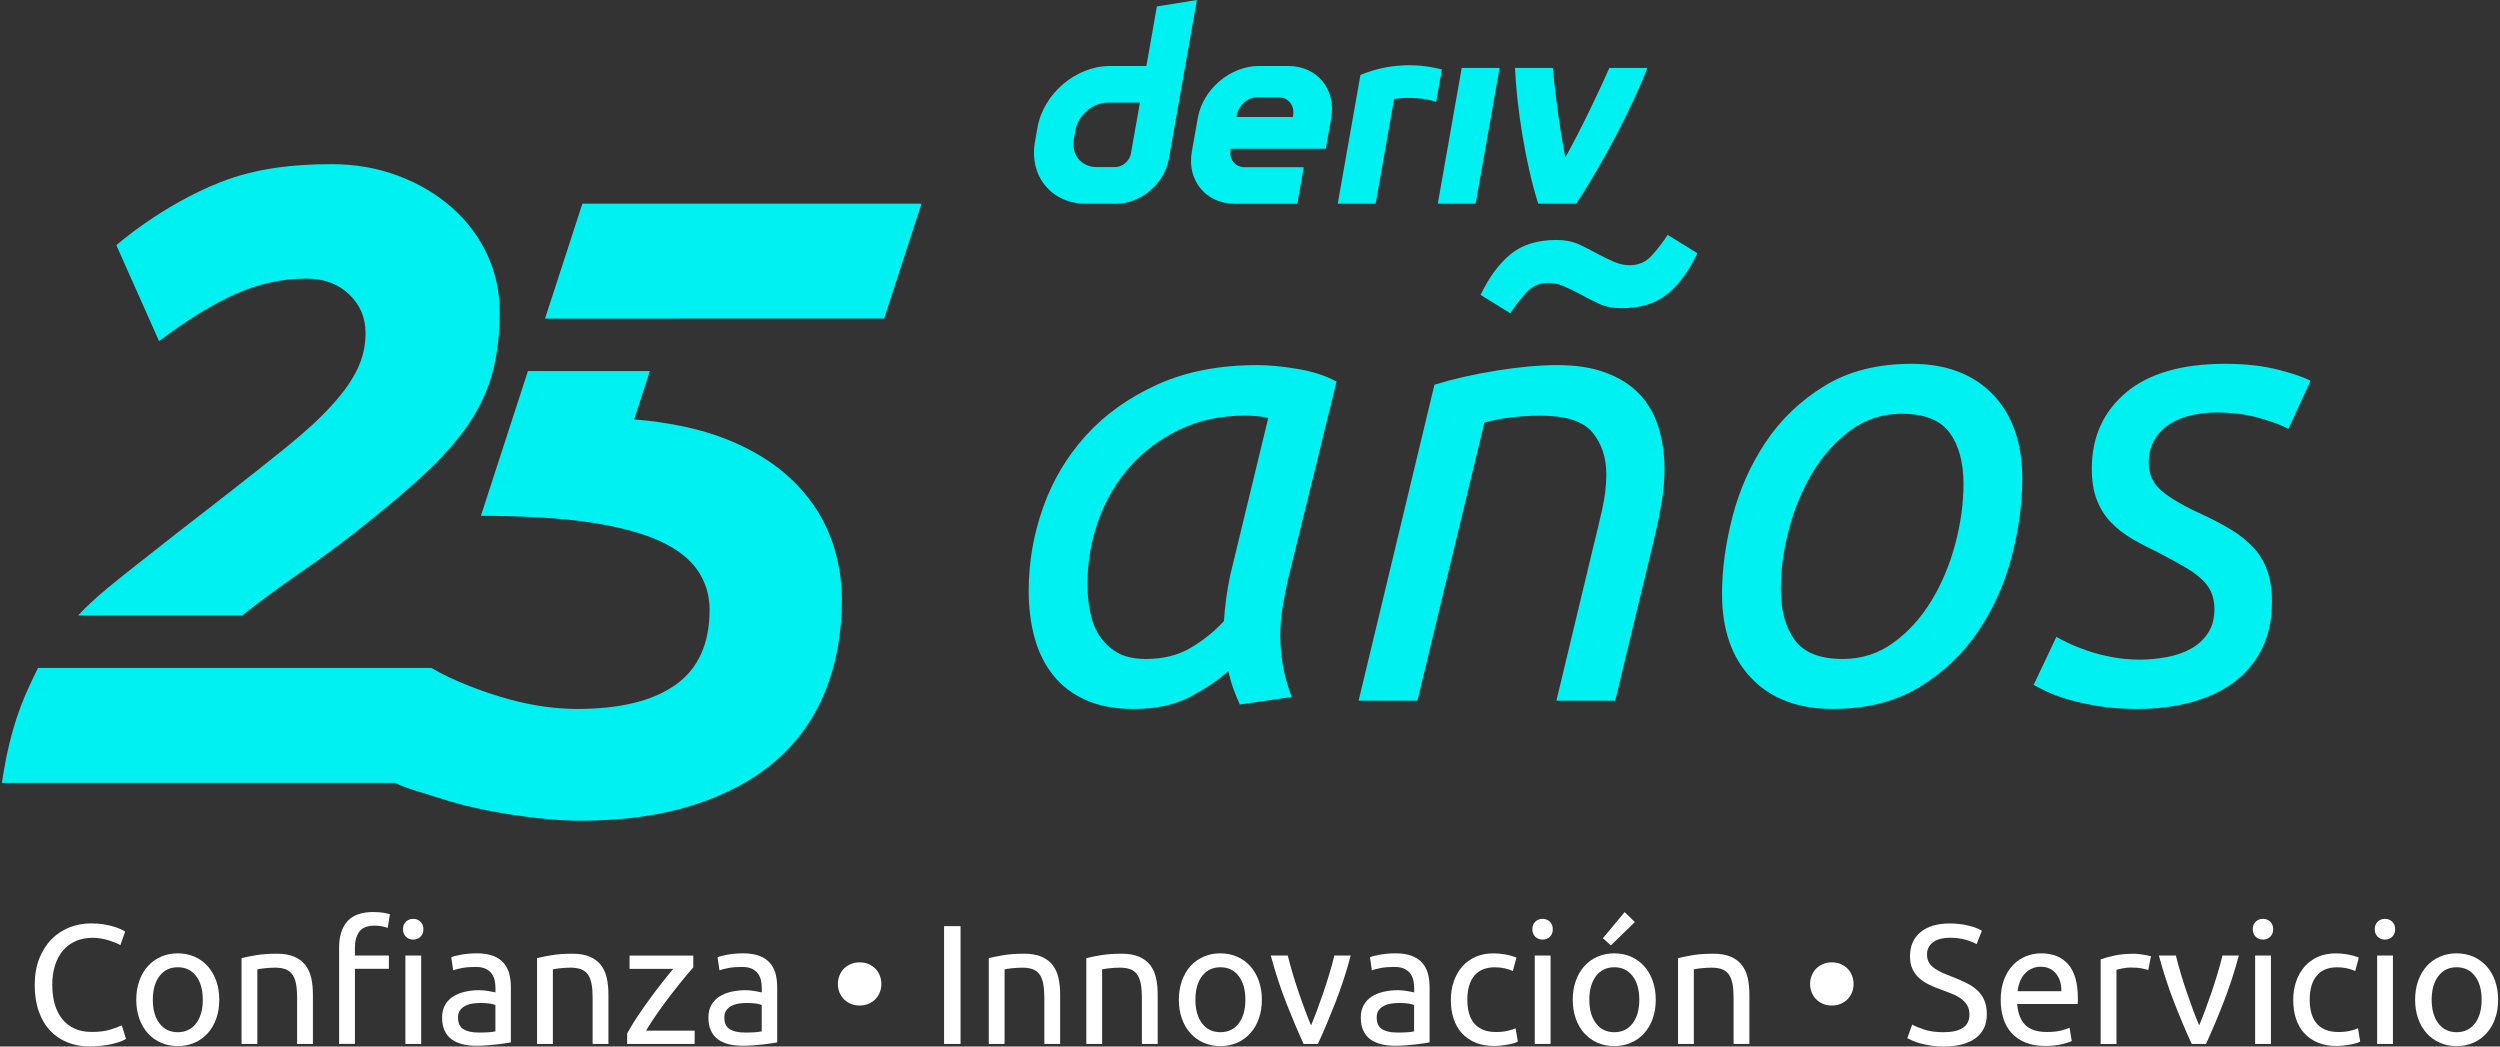 <svg width="172" height="72" viewBox="0 0 172 72" fill="none" xmlns="http://www.w3.org/2000/svg">
<rect x="0" y="0" width="172" height="72" fill="#333333" stroke="none"/>
<g id="logo / brand / teal / deriv-wordmark vertical-25 years-tagline-spanish">
<g id="logo">
<path d="M54.444 32.966C53.275 31.859 51.8 30.948 50.016 30.23C48.245 29.518 46.065 29.059 43.628 28.852L44.707 25.531H36.32L33.085 35.489C35.955 35.489 38.677 35.643 40.666 35.951C42.656 36.258 44.244 36.689 45.433 37.243C46.623 37.797 47.482 38.474 48.018 39.272C48.551 40.072 48.818 40.964 48.818 41.946C48.818 44.285 48.038 46.005 46.479 47.113C44.92 48.221 42.666 48.775 39.715 48.775C38.197 48.775 36.62 48.549 34.978 48.098C33.338 47.647 31.12 46.818 29.686 45.956H2.613C2.449 46.262 2.191 46.84 2.039 47.156C1.136 49.043 0.501 51.277 0.131 53.861H27.17C28.013 54.276 29.102 54.54 30.089 54.864C31.215 55.234 32.363 55.531 33.532 55.757C34.702 55.982 35.84 56.157 36.946 56.28C38.053 56.403 39.038 56.464 39.897 56.464C42.849 56.464 45.454 56.105 47.708 55.388C49.962 54.67 51.849 53.656 53.367 52.344C54.883 51.031 56.021 49.433 56.78 47.546C57.539 45.661 57.919 43.569 57.919 41.272C57.919 39.672 57.63 38.166 57.057 36.751C56.483 35.335 55.611 34.076 54.442 32.968L54.444 32.966Z" fill="#00F1F1"/>
<path d="M40.067 14.014L37.497 21.919L60.827 21.915L63.395 14.014H40.067Z" fill="#00F1F1"/>
<path d="M33.514 17.505C32.94 16.274 32.131 15.197 31.085 14.276C30.039 13.353 28.811 12.627 27.395 12.094C25.98 11.56 24.452 11.294 22.813 11.294C20.19 11.294 17.601 11.577 15.187 12.524C11.099 14.128 8.004 16.869 8.004 16.869L10.943 23.471C12.828 22.036 14.571 20.961 16.169 20.243C17.769 19.525 19.408 19.166 21.09 19.166C22.28 19.166 23.252 19.525 24.011 20.243C24.77 20.961 25.149 21.853 25.149 22.918C25.149 23.779 24.965 24.6 24.596 25.379C24.226 26.159 23.642 26.989 22.844 27.869C22.044 28.751 20.998 29.715 19.707 30.759C18.415 31.805 16.846 33.046 15.002 34.48C13.033 35.998 11.21 37.423 9.528 38.755C8.112 39.877 6.541 41.075 5.374 42.342H16.666C17 42.073 17.336 41.811 17.677 41.554C18.764 40.734 19.87 39.934 20.998 39.157C22.124 38.379 23.242 37.557 24.349 36.695C26.234 35.218 27.824 33.887 29.116 32.698C30.409 31.508 31.442 30.339 32.224 29.192C33.001 28.046 33.555 26.854 33.885 25.625C34.213 24.395 34.377 23.002 34.377 21.443C34.377 20.05 34.09 18.735 33.516 17.507L33.514 17.505Z" fill="#00F1F1"/>
<path d="M79.593 0.443L78.871 4.541H76.363C74.022 4.541 71.791 6.437 71.376 8.779L71.202 9.776C70.79 12.116 72.353 14.014 74.693 14.014H76.785C78.492 14.014 80.116 12.633 80.416 10.927L82.344 0L79.593 0.443ZM77.813 10.539C77.721 11.066 77.247 11.495 76.72 11.495H75.448C74.396 11.495 73.692 10.641 73.877 9.587L73.985 8.966C74.172 7.913 75.175 7.058 76.227 7.058H78.426L77.811 10.539H77.813ZM98.919 14.014L100.566 4.673H103.169L101.522 14.014H98.915H98.919ZM99.2 4.779C99.069 5.52 98.938 6.26 98.808 7.001C97.574 6.617 96.302 6.74 95.91 6.816C95.488 9.214 95.065 11.614 94.643 14.014H92.036C92.388 12.008 93.599 5.153 93.599 5.153C94.446 4.802 96.528 4.088 99.2 4.777V4.779ZM88.641 4.539H86.614C84.639 4.539 82.756 6.139 82.407 8.116L81.997 10.438C81.648 12.414 82.967 14.016 84.943 14.016H89.254L89.697 11.505H85.644C84.986 11.505 84.545 10.972 84.664 10.313L84.678 10.233H91.213L91.586 8.116C91.935 6.141 90.616 4.539 88.641 4.539ZM88.969 7.915L88.953 8.051H85.068L85.088 7.932C85.205 7.273 85.806 6.695 86.467 6.695H87.984C88.637 6.695 89.078 7.263 88.969 7.917V7.915ZM113.333 4.673C112.445 7.033 110.41 11.048 108.439 14.014H105.832C104.927 11.191 104.343 7.259 104.232 4.673H106.839C106.886 5.516 107.263 8.648 107.694 10.834C108.876 8.707 110.18 5.916 110.724 4.673H113.333Z" fill="#00F1F1"/>
<path d="M85.298 48.469C85.153 48.151 85.009 47.794 84.863 47.404C84.718 47.013 84.603 46.6 84.514 46.165C83.877 46.746 83.021 47.324 81.948 47.905C80.876 48.485 79.557 48.775 77.992 48.775C76.716 48.775 75.623 48.571 74.708 48.165C73.795 47.759 73.049 47.195 72.468 46.469C71.888 45.745 71.461 44.89 71.186 43.903C70.911 42.918 70.774 41.831 70.774 40.642C70.774 38.699 71.1 36.8 71.752 34.946C72.404 33.091 73.383 31.438 74.687 29.988C75.992 28.538 77.629 27.364 79.602 26.466C81.573 25.568 83.877 25.118 86.516 25.118C87.3 25.118 88.213 25.205 89.257 25.379C90.301 25.553 91.199 25.843 91.952 26.249L88.605 39.903C88.459 40.57 88.336 41.208 88.235 41.817C88.133 42.426 88.084 43.064 88.084 43.731C88.084 44.397 88.141 45.072 88.258 45.753C88.373 46.434 88.576 47.166 88.867 47.95L85.302 48.471L85.298 48.469ZM78.819 45.337C80.037 45.337 81.079 45.076 81.948 44.553C82.818 44.032 83.571 43.423 84.209 42.728C84.238 42.235 84.289 41.721 84.361 41.183C84.433 40.648 84.527 40.104 84.644 39.552L87.253 28.767C87.107 28.71 86.867 28.667 86.535 28.636C86.201 28.607 85.905 28.593 85.643 28.593C83.989 28.593 82.496 28.913 81.163 29.549C79.83 30.187 78.691 31.034 77.75 32.092C76.808 33.151 76.082 34.383 75.576 35.789C75.069 37.196 74.815 38.666 74.815 40.203C74.815 40.812 74.872 41.427 74.989 42.051C75.104 42.674 75.315 43.224 75.619 43.704C75.922 44.182 76.328 44.574 76.837 44.877C77.344 45.181 78.004 45.335 78.816 45.335L78.819 45.337Z" fill="#00F1F1"/>
<path d="M97.517 48.208H93.472L98.69 26.466C100.023 26.06 101.465 25.734 103.016 25.488C104.567 25.241 105.951 25.118 107.17 25.118C108.474 25.118 109.598 25.299 110.54 25.662C111.481 26.025 112.242 26.517 112.823 27.141C113.403 27.764 113.83 28.517 114.105 29.401C114.38 30.285 114.517 31.249 114.517 32.293C114.517 32.96 114.457 33.663 114.343 34.402C114.226 35.14 114.082 35.887 113.908 36.642L111.124 48.208H107.079L109.645 37.511C109.849 36.699 110.043 35.875 110.232 35.034C110.421 34.193 110.515 33.397 110.515 32.642C110.515 31.483 110.195 30.519 109.559 29.75C108.921 28.983 107.734 28.597 105.994 28.597C105.27 28.597 104.559 28.64 103.863 28.728C103.168 28.815 102.587 28.931 102.124 29.077L97.515 48.21L97.517 48.208ZM109.91 17.463C110.345 17.695 110.737 17.884 111.083 18.03C111.432 18.175 111.779 18.247 112.127 18.247C112.737 18.247 113.243 18.023 113.649 17.572C114.055 17.123 114.416 16.651 114.736 16.159L116.779 17.42C116.199 18.639 115.512 19.572 114.714 20.224C113.916 20.877 112.866 21.203 111.561 21.203C110.981 21.203 110.466 21.102 110.017 20.899C109.568 20.696 109.139 20.479 108.735 20.247C108.3 20.015 107.908 19.826 107.561 19.681C107.213 19.535 106.866 19.463 106.517 19.463C105.908 19.463 105.402 19.689 104.995 20.138C104.589 20.587 104.226 21.059 103.908 21.551L101.865 20.29C102.446 19.072 103.133 18.138 103.931 17.486C104.727 16.834 105.779 16.508 107.084 16.508C107.664 16.508 108.177 16.61 108.628 16.811C109.077 17.014 109.504 17.232 109.91 17.463Z" fill="#00F1F1"/>
<path d="M126.085 48.772C123.708 48.772 121.846 48.071 120.498 46.664C119.15 45.259 118.475 43.322 118.475 40.859C118.475 39.179 118.715 37.409 119.193 35.555C119.671 33.7 120.432 31.99 121.476 30.423C122.52 28.856 123.868 27.567 125.521 26.552C127.174 25.537 129.174 25.03 131.523 25.03C133.871 25.03 135.763 25.734 137.11 27.139C138.458 28.546 139.133 30.48 139.133 32.944C139.133 34.626 138.893 36.394 138.415 38.248C137.937 40.104 137.176 41.813 136.132 43.38C135.088 44.947 133.74 46.235 132.087 47.25C130.434 48.266 128.434 48.772 126.087 48.772H126.085ZM126.781 45.337C128.085 45.337 129.252 44.959 130.282 44.206C131.312 43.454 132.179 42.49 132.891 41.314C133.601 40.141 134.144 38.843 134.522 37.423C134.897 36.004 135.088 34.626 135.088 33.292C135.088 31.813 134.768 30.64 134.132 29.77C133.494 28.901 132.393 28.466 130.828 28.466C129.523 28.466 128.356 28.843 127.326 29.596C126.297 30.351 125.427 31.313 124.717 32.488C124.007 33.661 123.464 34.96 123.086 36.379C122.709 37.801 122.52 39.177 122.52 40.51C122.52 41.989 122.838 43.162 123.476 44.032C124.114 44.902 125.216 45.337 126.781 45.337Z" fill="#00F1F1"/>
<path d="M147.219 45.382C147.828 45.382 148.443 45.324 149.067 45.208C149.69 45.093 150.24 44.904 150.72 44.641C151.2 44.379 151.59 44.026 151.893 43.577C152.197 43.128 152.351 42.57 152.351 41.903C152.351 41.468 152.279 41.085 152.133 40.75C151.988 40.418 151.756 40.106 151.438 39.815C151.118 39.526 150.72 39.243 150.242 38.968C149.764 38.693 149.192 38.381 148.525 38.032C147.859 37.715 147.249 37.395 146.7 37.077C146.148 36.759 145.662 36.381 145.243 35.947C144.823 35.512 144.497 34.997 144.265 34.402C144.033 33.807 143.916 33.091 143.916 32.25C143.916 30.076 144.7 28.331 146.265 27.009C147.83 25.691 150.105 25.03 153.091 25.03C154.482 25.03 155.706 25.168 156.765 25.442C157.823 25.717 158.553 25.972 158.962 26.203L157.44 29.508C157.033 29.276 156.381 29.03 155.483 28.769C154.584 28.509 153.583 28.378 152.482 28.378C151.93 28.378 151.38 28.435 150.829 28.552C150.277 28.669 149.778 28.864 149.329 29.139C148.88 29.413 148.517 29.777 148.242 30.226C147.967 30.675 147.83 31.218 147.83 31.856C147.83 32.64 148.133 33.284 148.743 33.791C149.352 34.297 150.265 34.829 151.483 35.378C152.236 35.727 152.911 36.082 153.505 36.443C154.1 36.806 154.607 37.212 155.027 37.661C155.448 38.11 155.766 38.64 155.983 39.249C156.201 39.858 156.309 40.582 156.309 41.423C156.309 42.641 156.078 43.714 155.614 44.641C155.15 45.569 154.504 46.338 153.68 46.947C152.853 47.556 151.875 48.011 150.745 48.317C149.614 48.621 148.382 48.774 147.048 48.774C146.062 48.774 145.172 48.709 144.374 48.58C143.576 48.448 142.88 48.297 142.286 48.122C141.691 47.948 141.198 47.767 140.807 47.579C140.415 47.39 140.117 47.238 139.914 47.121L141.479 43.817C141.683 43.934 141.966 44.077 142.327 44.252C142.69 44.426 143.124 44.6 143.631 44.773C144.138 44.947 144.696 45.093 145.305 45.208C145.914 45.324 146.552 45.382 147.219 45.382Z" fill="#00F1F1"/>
<path d="M6.2 71.998C5.632 71.998 5.113 71.903 4.645 71.717C4.178 71.53 3.776 71.257 3.441 70.898C3.107 70.54 2.847 70.099 2.664 69.571C2.481 69.046 2.389 68.443 2.389 67.764C2.389 67.085 2.492 66.484 2.699 65.957C2.906 65.432 3.185 64.989 3.536 64.63C3.886 64.271 4.297 63.998 4.762 63.812C5.23 63.625 5.728 63.531 6.26 63.531C6.594 63.531 6.898 63.553 7.166 63.6C7.435 63.648 7.669 63.701 7.868 63.764C8.067 63.826 8.229 63.89 8.354 63.951C8.479 64.013 8.565 64.06 8.61 64.091L8.282 65.026C8.212 64.979 8.11 64.93 7.979 64.874C7.845 64.819 7.696 64.766 7.529 64.71C7.361 64.655 7.179 64.612 6.98 64.575C6.781 64.54 6.58 64.521 6.377 64.521C5.948 64.521 5.562 64.595 5.22 64.743C4.877 64.891 4.584 65.106 4.344 65.385C4.102 65.666 3.917 66.006 3.788 66.408C3.659 66.811 3.595 67.26 3.595 67.758C3.595 68.257 3.653 68.681 3.765 69.079C3.878 69.477 4.049 69.817 4.274 70.103C4.5 70.388 4.783 70.607 5.121 70.763C5.46 70.919 5.856 70.997 6.309 70.997C6.832 70.997 7.263 70.942 7.607 70.833C7.95 70.724 8.208 70.626 8.379 70.541L8.67 71.477C8.614 71.516 8.518 71.565 8.379 71.623C8.239 71.682 8.063 71.737 7.851 71.793C7.64 71.848 7.396 71.893 7.115 71.932C6.834 71.971 6.53 71.992 6.202 71.992L6.2 71.998Z" fill="white"/>
<path d="M15.086 68.782C15.086 69.266 15.016 69.701 14.875 70.09C14.735 70.48 14.538 70.814 14.284 71.095C14.03 71.376 13.728 71.592 13.377 71.743C13.027 71.895 12.645 71.971 12.231 71.971C11.816 71.971 11.435 71.895 11.084 71.743C10.733 71.592 10.432 71.374 10.178 71.095C9.923 70.814 9.728 70.48 9.587 70.09C9.447 69.701 9.375 69.264 9.375 68.782C9.375 68.3 9.445 67.871 9.587 67.477C9.726 67.083 9.923 66.747 10.178 66.466C10.43 66.185 10.733 65.969 11.084 65.818C11.435 65.666 11.816 65.59 12.231 65.59C12.645 65.59 13.027 65.666 13.377 65.818C13.728 65.969 14.03 66.187 14.284 66.466C14.536 66.747 14.733 67.083 14.875 67.477C15.014 67.871 15.086 68.306 15.086 68.782ZM13.952 68.782C13.952 68.097 13.798 67.553 13.49 67.151C13.182 66.749 12.764 66.548 12.233 66.548C11.701 66.548 11.283 66.749 10.975 67.151C10.668 67.553 10.514 68.097 10.514 68.782C10.514 69.467 10.668 70.01 10.975 70.412C11.283 70.814 11.701 71.015 12.233 71.015C12.764 71.015 13.182 70.814 13.49 70.412C13.798 70.01 13.952 69.467 13.952 68.782Z" fill="white"/>
<path d="M16.62 65.918C16.87 65.857 17.2 65.789 17.613 65.719C18.025 65.65 18.501 65.615 19.038 65.615C19.522 65.615 19.922 65.682 20.242 65.82C20.562 65.957 20.816 66.148 21.007 66.392C21.198 66.638 21.333 66.931 21.411 67.274C21.489 67.617 21.528 67.996 21.528 68.408V71.821H20.441V68.642C20.441 68.269 20.416 67.949 20.365 67.684C20.314 67.42 20.23 67.204 20.113 67.042C19.996 66.88 19.84 66.759 19.645 66.685C19.45 66.612 19.208 66.575 18.921 66.575C18.804 66.575 18.683 66.579 18.558 66.587C18.433 66.595 18.314 66.605 18.201 66.616C18.088 66.628 17.986 66.64 17.898 66.657C17.807 66.673 17.744 66.683 17.705 66.692V71.823H16.618V65.918H16.62Z" fill="white"/>
<path d="M25.704 62.749C25.977 62.749 26.21 62.768 26.405 62.802C26.6 62.837 26.74 62.87 26.826 62.901L26.674 63.836C26.588 63.806 26.471 63.773 26.323 63.738C26.175 63.703 25.995 63.684 25.786 63.684C25.279 63.684 24.924 63.822 24.721 64.099C24.518 64.376 24.418 64.747 24.418 65.215V65.74H26.756V66.653H24.418V71.819H23.331V65.19C23.331 64.411 23.521 63.81 23.903 63.383C24.284 62.958 24.885 62.745 25.704 62.745V62.749ZM28.428 64.644C28.233 64.644 28.067 64.581 27.931 64.452C27.796 64.322 27.726 64.15 27.726 63.931C27.726 63.711 27.794 63.539 27.931 63.41C28.069 63.28 28.233 63.217 28.428 63.217C28.622 63.217 28.789 63.28 28.924 63.41C29.059 63.539 29.129 63.711 29.129 63.931C29.129 64.15 29.061 64.322 28.924 64.452C28.787 64.581 28.622 64.644 28.428 64.644ZM28.977 71.821H27.89V65.742H28.977V71.821Z" fill="white"/>
<path d="M32.81 65.59C33.247 65.59 33.614 65.647 33.916 65.76C34.215 65.873 34.457 66.033 34.64 66.24C34.822 66.447 34.954 66.692 35.032 66.977C35.109 67.262 35.148 67.576 35.148 67.918V71.717C35.054 71.733 34.925 71.754 34.757 71.78C34.589 71.807 34.4 71.834 34.191 71.856C33.979 71.879 33.752 71.901 33.508 71.92C33.261 71.938 33.019 71.949 32.777 71.949C32.435 71.949 32.119 71.914 31.83 71.844C31.541 71.774 31.292 71.663 31.081 71.512C30.87 71.36 30.708 71.159 30.591 70.909C30.474 70.658 30.416 70.359 30.416 70.008C30.416 69.657 30.484 69.385 30.622 69.143C30.759 68.901 30.944 68.706 31.177 68.558C31.411 68.41 31.684 68.302 31.996 68.23C32.308 68.16 32.636 68.125 32.978 68.125C33.087 68.125 33.2 68.131 33.317 68.144C33.434 68.156 33.544 68.17 33.649 68.191C33.754 68.211 33.846 68.228 33.924 68.244C34.002 68.261 34.057 68.271 34.088 68.279V67.975C34.088 67.797 34.07 67.619 34.031 67.444C33.992 67.27 33.922 67.114 33.819 66.977C33.719 66.841 33.579 66.73 33.405 66.648C33.229 66.566 33.001 66.525 32.722 66.525C32.363 66.525 32.049 66.55 31.78 66.601C31.512 66.653 31.311 66.704 31.177 66.759L31.048 65.859C31.188 65.797 31.422 65.736 31.75 65.678C32.078 65.621 32.431 65.59 32.814 65.59H32.81ZM32.904 71.04C33.161 71.04 33.391 71.034 33.588 71.022C33.786 71.009 33.953 70.989 34.084 70.958V69.145C34.006 69.106 33.879 69.073 33.705 69.046C33.53 69.019 33.317 69.005 33.067 69.005C32.903 69.005 32.73 69.017 32.546 69.04C32.363 69.063 32.195 69.112 32.043 69.186C31.891 69.26 31.764 69.36 31.664 69.489C31.563 69.618 31.512 69.787 31.512 69.998C31.512 70.388 31.637 70.658 31.885 70.81C32.135 70.962 32.474 71.038 32.903 71.038L32.904 71.04Z" fill="white"/>
<path d="M36.95 65.918C37.2 65.857 37.53 65.789 37.944 65.719C38.357 65.65 38.833 65.615 39.37 65.615C39.854 65.615 40.254 65.682 40.574 65.82C40.894 65.957 41.148 66.148 41.339 66.392C41.53 66.638 41.665 66.931 41.743 67.274C41.821 67.617 41.86 67.996 41.86 68.408V71.821H40.773V68.642C40.773 68.269 40.748 67.949 40.697 67.684C40.646 67.42 40.562 67.204 40.445 67.042C40.328 66.878 40.172 66.759 39.977 66.685C39.782 66.612 39.54 66.575 39.253 66.575C39.136 66.575 39.015 66.579 38.89 66.587C38.765 66.595 38.646 66.605 38.533 66.616C38.42 66.626 38.32 66.64 38.23 66.657C38.139 66.673 38.076 66.683 38.037 66.692V71.823H36.95V65.918Z" fill="white"/>
<path d="M47.696 66.56C47.532 66.739 47.317 66.993 47.048 67.321C46.779 67.65 46.49 68.01 46.182 68.408C45.875 68.806 45.567 69.223 45.26 69.66C44.952 70.097 44.681 70.513 44.447 70.911H47.791V71.824H43.149V71.1C43.336 70.757 43.565 70.38 43.838 69.965C44.111 69.553 44.398 69.141 44.697 68.733C44.997 68.324 45.29 67.937 45.575 67.576C45.861 67.213 46.107 66.907 46.318 66.659H43.313V65.746H47.698V66.564L47.696 66.56Z" fill="white"/>
<path d="M51.132 65.59C51.569 65.59 51.936 65.647 52.238 65.76C52.537 65.873 52.779 66.033 52.962 66.24C53.145 66.447 53.276 66.692 53.354 66.977C53.432 67.262 53.471 67.576 53.471 67.918V71.717C53.376 71.733 53.247 71.754 53.079 71.78C52.911 71.807 52.722 71.834 52.513 71.856C52.302 71.879 52.074 71.901 51.83 71.92C51.584 71.938 51.342 71.949 51.1 71.949C50.757 71.949 50.441 71.914 50.152 71.844C49.863 71.774 49.614 71.663 49.403 71.512C49.192 71.36 49.03 71.159 48.913 70.909C48.796 70.658 48.739 70.359 48.739 70.008C48.739 69.657 48.806 69.385 48.944 69.143C49.081 68.901 49.266 68.706 49.5 68.558C49.733 68.41 50.006 68.302 50.318 68.23C50.63 68.16 50.958 68.125 51.301 68.125C51.409 68.125 51.522 68.131 51.639 68.144C51.756 68.156 51.867 68.17 51.971 68.191C52.076 68.211 52.168 68.228 52.246 68.244C52.324 68.261 52.38 68.271 52.41 68.279V67.975C52.41 67.797 52.392 67.619 52.353 67.444C52.314 67.27 52.244 67.114 52.142 66.977C52.041 66.841 51.902 66.73 51.727 66.648C51.551 66.566 51.323 66.525 51.044 66.525C50.685 66.525 50.371 66.55 50.103 66.601C49.834 66.653 49.633 66.704 49.5 66.759L49.37 65.859C49.51 65.797 49.744 65.736 50.072 65.678C50.4 65.621 50.753 65.59 51.136 65.59H51.132ZM51.227 71.04C51.483 71.04 51.713 71.034 51.91 71.022C52.109 71.009 52.275 70.989 52.406 70.958V69.145C52.328 69.106 52.201 69.073 52.027 69.046C51.852 69.019 51.639 69.005 51.389 69.005C51.225 69.005 51.052 69.017 50.868 69.04C50.685 69.063 50.517 69.112 50.365 69.186C50.214 69.26 50.086 69.36 49.986 69.489C49.885 69.618 49.834 69.787 49.834 69.998C49.834 70.388 49.959 70.658 50.207 70.81C50.458 70.962 50.796 71.038 51.225 71.038L51.227 71.04Z" fill="white"/>
<path d="M60.638 67.695C60.638 67.898 60.603 68.088 60.533 68.267C60.463 68.445 60.363 68.601 60.235 68.735C60.106 68.868 59.95 68.975 59.768 69.057C59.585 69.139 59.376 69.18 59.142 69.18C58.908 69.18 58.699 69.139 58.517 69.057C58.334 68.975 58.178 68.868 58.049 68.735C57.92 68.601 57.821 68.445 57.752 68.267C57.682 68.088 57.647 67.898 57.647 67.695C57.647 67.492 57.682 67.311 57.752 67.129C57.821 66.946 57.922 66.788 58.049 66.655C58.178 66.521 58.334 66.415 58.517 66.333C58.699 66.251 58.908 66.21 59.142 66.21C59.376 66.21 59.585 66.251 59.768 66.333C59.95 66.415 60.106 66.521 60.235 66.655C60.365 66.788 60.463 66.946 60.533 67.129C60.603 67.311 60.638 67.502 60.638 67.695Z" fill="white"/>
<path d="M64.952 63.719H66.086V71.822H64.952V63.719Z" fill="white"/>
<path d="M68.028 65.918C68.278 65.857 68.608 65.789 69.022 65.719C69.435 65.65 69.911 65.615 70.448 65.615C70.932 65.615 71.332 65.682 71.652 65.82C71.972 65.957 72.226 66.148 72.417 66.392C72.608 66.638 72.743 66.931 72.821 67.274C72.899 67.617 72.938 67.996 72.938 68.408V71.821H71.851V68.642C71.851 68.269 71.826 67.949 71.775 67.684C71.724 67.42 71.64 67.204 71.523 67.042C71.406 66.878 71.25 66.759 71.055 66.685C70.86 66.612 70.618 66.575 70.331 66.575C70.214 66.575 70.093 66.579 69.968 66.587C69.843 66.595 69.724 66.605 69.611 66.616C69.498 66.626 69.398 66.64 69.308 66.657C69.217 66.673 69.154 66.683 69.115 66.692V71.823H68.028V65.918Z" fill="white"/>
<path d="M74.739 65.918C74.989 65.857 75.319 65.789 75.734 65.719C76.146 65.65 76.622 65.615 77.159 65.615C77.643 65.615 78.043 65.682 78.363 65.82C78.683 65.957 78.937 66.148 79.128 66.392C79.319 66.638 79.454 66.931 79.532 67.274C79.61 67.617 79.649 67.996 79.649 68.408V71.821H78.562V68.642C78.562 68.269 78.537 67.949 78.486 67.684C78.435 67.42 78.351 67.204 78.234 67.042C78.117 66.878 77.961 66.759 77.766 66.685C77.571 66.612 77.329 66.575 77.042 66.575C76.925 66.575 76.804 66.579 76.679 66.587C76.554 66.595 76.435 66.605 76.322 66.616C76.209 66.626 76.109 66.64 76.019 66.657C75.928 66.673 75.865 66.683 75.826 66.692V71.823H74.739V65.918Z" fill="white"/>
<path d="M86.816 68.782C86.816 69.266 86.746 69.701 86.605 70.09C86.466 70.48 86.269 70.814 86.014 71.095C85.76 71.376 85.458 71.592 85.108 71.743C84.757 71.895 84.375 71.971 83.961 71.971C83.547 71.971 83.165 71.895 82.814 71.743C82.464 71.592 82.162 71.374 81.908 71.095C81.653 70.814 81.459 70.48 81.317 70.09C81.178 69.701 81.106 69.264 81.106 68.782C81.106 68.3 81.176 67.871 81.317 67.477C81.457 67.083 81.653 66.747 81.908 66.466C82.16 66.185 82.464 65.969 82.814 65.818C83.165 65.666 83.547 65.59 83.961 65.59C84.375 65.59 84.757 65.666 85.108 65.818C85.458 65.969 85.76 66.187 86.014 66.466C86.266 66.747 86.463 67.083 86.605 67.477C86.745 67.871 86.816 68.306 86.816 68.782ZM85.682 68.782C85.682 68.097 85.528 67.553 85.221 67.151C84.913 66.749 84.494 66.548 83.963 66.548C83.432 66.548 83.013 66.749 82.706 67.151C82.398 67.553 82.244 68.097 82.244 68.782C82.244 69.467 82.398 70.01 82.706 70.412C83.013 70.814 83.432 71.015 83.963 71.015C84.494 71.015 84.911 70.814 85.221 70.412C85.528 70.01 85.682 69.467 85.682 68.782Z" fill="white"/>
<path d="M92.929 65.742C92.626 66.88 92.269 67.971 91.859 69.016C91.448 70.059 91.054 70.995 90.671 71.822H89.688C89.307 70.995 88.911 70.059 88.501 69.016C88.091 67.971 87.736 66.88 87.43 65.742H88.599C88.694 66.123 88.804 66.531 88.931 66.964C89.059 67.397 89.196 67.826 89.342 68.25C89.485 68.675 89.633 69.087 89.781 69.483C89.928 69.881 90.07 70.236 90.201 70.548C90.335 70.236 90.474 69.881 90.622 69.483C90.769 69.085 90.915 68.675 91.061 68.25C91.204 67.826 91.342 67.397 91.471 66.964C91.6 66.531 91.711 66.125 91.803 65.742H92.929Z" fill="white"/>
<path d="M96.017 65.59C96.454 65.59 96.821 65.647 97.123 65.76C97.422 65.873 97.664 66.033 97.847 66.24C98.029 66.447 98.16 66.692 98.239 66.977C98.316 67.262 98.355 67.576 98.355 67.918V71.717C98.261 71.733 98.132 71.754 97.964 71.78C97.795 71.807 97.607 71.834 97.397 71.856C97.186 71.879 96.959 71.901 96.715 71.92C96.468 71.938 96.226 71.949 95.984 71.949C95.642 71.949 95.326 71.914 95.037 71.844C94.747 71.774 94.499 71.663 94.288 71.512C94.077 71.36 93.915 71.159 93.798 70.909C93.681 70.658 93.623 70.359 93.623 70.008C93.623 69.657 93.691 69.385 93.829 69.143C93.966 68.901 94.15 68.706 94.384 68.558C94.618 68.41 94.891 68.302 95.203 68.23C95.514 68.16 95.843 68.125 96.185 68.125C96.294 68.125 96.407 68.131 96.524 68.144C96.641 68.156 96.751 68.17 96.856 68.191C96.961 68.211 97.053 68.228 97.131 68.244C97.209 68.261 97.264 68.271 97.295 68.279V67.975C97.295 67.797 97.276 67.619 97.237 67.444C97.199 67.27 97.129 67.114 97.026 66.977C96.926 66.841 96.786 66.73 96.612 66.648C96.436 66.566 96.208 66.525 95.929 66.525C95.57 66.525 95.256 66.55 94.987 66.601C94.719 66.653 94.518 66.704 94.384 66.759L94.255 65.859C94.395 65.797 94.628 65.736 94.957 65.678C95.285 65.621 95.638 65.59 96.021 65.59H96.017ZM96.109 71.04C96.366 71.04 96.596 71.034 96.792 71.022C96.991 71.009 97.157 70.989 97.289 70.958V69.145C97.211 69.106 97.084 69.073 96.909 69.046C96.735 69.019 96.522 69.005 96.271 69.005C96.107 69.005 95.935 69.017 95.75 69.04C95.568 69.063 95.4 69.112 95.248 69.186C95.096 69.26 94.969 69.36 94.868 69.489C94.768 69.618 94.717 69.787 94.717 69.998C94.717 70.388 94.842 70.658 95.09 70.81C95.34 70.962 95.679 71.038 96.107 71.038L96.109 71.04Z" fill="white"/>
<path d="M102.799 71.963C102.309 71.963 101.878 71.885 101.507 71.729C101.136 71.573 100.824 71.356 100.571 71.075C100.317 70.794 100.128 70.461 100.005 70.076C99.88 69.69 99.819 69.263 99.819 68.796C99.819 68.328 99.886 67.9 100.024 67.51C100.161 67.12 100.354 66.784 100.602 66.499C100.852 66.213 101.158 65.992 101.519 65.832C101.882 65.672 102.284 65.592 102.729 65.592C103.002 65.592 103.275 65.615 103.548 65.662C103.82 65.709 104.081 65.783 104.331 65.883L104.085 66.806C103.921 66.728 103.732 66.667 103.519 66.62C103.306 66.572 103.076 66.55 102.836 66.55C102.229 66.55 101.761 66.741 101.439 67.122C101.115 67.504 100.953 68.061 100.953 68.794C100.953 69.122 100.99 69.421 101.064 69.694C101.138 69.967 101.254 70.201 101.414 70.396C101.574 70.591 101.78 70.74 102.028 70.845C102.278 70.95 102.582 71.003 102.941 71.003C103.23 71.003 103.49 70.976 103.724 70.921C103.958 70.865 104.14 70.808 104.274 70.746L104.426 71.659C104.364 71.698 104.274 71.735 104.157 71.77C104.04 71.805 103.907 71.836 103.759 71.864C103.611 71.891 103.453 71.916 103.285 71.934C103.117 71.953 102.955 71.963 102.799 71.963Z" fill="white"/>
<path d="M106.13 64.644C105.935 64.644 105.769 64.581 105.633 64.451C105.496 64.322 105.428 64.15 105.428 63.931C105.428 63.711 105.496 63.539 105.633 63.41C105.769 63.28 105.935 63.217 106.13 63.217C106.324 63.217 106.491 63.28 106.626 63.41C106.761 63.539 106.831 63.711 106.831 63.931C106.831 64.15 106.763 64.322 106.626 64.451C106.488 64.581 106.324 64.644 106.13 64.644ZM106.679 71.821H105.592V65.742H106.679V71.821Z" fill="white"/>
<path d="M113.916 68.781C113.916 69.266 113.846 69.7 113.705 70.09C113.565 70.48 113.368 70.814 113.114 71.095C112.859 71.376 112.558 71.592 112.207 71.743C111.856 71.895 111.475 71.971 111.061 71.971C110.646 71.971 110.265 71.895 109.914 71.743C109.563 71.592 109.262 71.374 109.007 71.095C108.753 70.814 108.558 70.48 108.417 70.09C108.277 69.7 108.205 69.264 108.205 68.781C108.205 68.299 108.275 67.871 108.417 67.477C108.556 67.083 108.753 66.747 109.007 66.466C109.26 66.185 109.563 65.969 109.914 65.818C110.265 65.666 110.646 65.59 111.061 65.59C111.475 65.59 111.856 65.666 112.207 65.818C112.558 65.969 112.859 66.187 113.114 66.466C113.366 66.747 113.563 67.083 113.705 67.477C113.844 67.871 113.916 68.306 113.916 68.781ZM112.784 68.781C112.784 68.096 112.63 67.553 112.322 67.151C112.014 66.749 111.596 66.548 111.065 66.548C110.533 66.548 110.115 66.749 109.807 67.151C109.5 67.553 109.346 68.096 109.346 68.781C109.346 69.467 109.5 70.01 109.807 70.412C110.115 70.814 110.533 71.015 111.065 71.015C111.596 71.015 112.012 70.814 112.322 70.412C112.63 70.01 112.784 69.467 112.784 68.781ZM112.478 63.44L110.829 65.042L110.279 64.552L111.776 62.751L112.478 63.44Z" fill="white"/>
<path d="M115.448 65.918C115.698 65.857 116.028 65.789 116.442 65.719C116.855 65.65 117.331 65.615 117.868 65.615C118.352 65.615 118.752 65.682 119.072 65.82C119.392 65.957 119.646 66.148 119.837 66.392C120.028 66.638 120.163 66.931 120.241 67.274C120.319 67.617 120.358 67.996 120.358 68.408V71.821H119.271V68.642C119.271 68.269 119.246 67.949 119.195 67.684C119.144 67.42 119.06 67.204 118.943 67.042C118.826 66.878 118.67 66.759 118.475 66.685C118.28 66.612 118.038 66.575 117.751 66.575C117.634 66.575 117.513 66.579 117.388 66.587C117.263 66.595 117.144 66.605 117.031 66.616C116.918 66.626 116.818 66.64 116.727 66.657C116.637 66.673 116.574 66.683 116.535 66.692V71.823H115.448V65.918Z" fill="white"/>
<path d="M127.526 67.695C127.526 67.898 127.491 68.088 127.421 68.267C127.352 68.445 127.251 68.601 127.124 68.735C126.995 68.868 126.839 68.975 126.656 69.057C126.474 69.139 126.265 69.18 126.031 69.18C125.797 69.18 125.588 69.139 125.405 69.057C125.223 68.975 125.067 68.868 124.937 68.735C124.808 68.601 124.71 68.445 124.64 68.267C124.57 68.088 124.535 67.898 124.535 67.695C124.535 67.492 124.57 67.311 124.64 67.129C124.71 66.946 124.81 66.788 124.937 66.655C125.067 66.521 125.223 66.415 125.405 66.333C125.588 66.251 125.797 66.21 126.031 66.21C126.265 66.21 126.474 66.251 126.656 66.333C126.839 66.415 126.995 66.521 127.124 66.655C127.253 66.788 127.352 66.946 127.421 67.129C127.491 67.311 127.526 67.502 127.526 67.695Z" fill="white"/>
<path d="M133.721 71.015C134.907 71.015 135.498 70.609 135.498 69.799C135.498 69.549 135.444 69.338 135.34 69.161C135.235 68.985 135.092 68.833 134.913 68.706C134.735 68.579 134.529 68.466 134.3 68.374C134.07 68.279 133.826 68.187 133.57 68.093C133.274 67.992 132.993 67.877 132.729 67.748C132.464 67.619 132.234 67.467 132.039 67.293C131.845 67.118 131.691 66.909 131.578 66.667C131.465 66.425 131.408 66.134 131.408 65.791C131.408 65.081 131.65 64.528 132.132 64.132C132.616 63.734 133.28 63.535 134.132 63.535C134.622 63.535 135.069 63.588 135.471 63.693C135.873 63.797 136.166 63.912 136.353 64.037L135.99 64.96C135.826 64.86 135.582 64.759 135.26 64.663C134.936 64.567 134.56 64.517 134.132 64.517C133.914 64.517 133.711 64.54 133.524 64.587C133.338 64.634 133.174 64.704 133.034 64.798C132.895 64.893 132.782 65.012 132.702 65.155C132.62 65.299 132.579 65.469 132.579 65.664C132.579 65.881 132.622 66.066 132.708 66.214C132.794 66.361 132.915 66.493 133.071 66.605C133.227 66.718 133.408 66.821 133.615 66.915C133.822 67.01 134.05 67.102 134.298 67.196C134.648 67.336 134.971 67.477 135.262 67.617C135.553 67.756 135.807 67.924 136.023 68.119C136.236 68.314 136.402 68.546 136.519 68.814C136.636 69.083 136.693 69.409 136.693 69.791C136.693 70.501 136.435 71.046 135.916 71.428C135.397 71.809 134.667 72 133.723 72C133.403 72 133.11 71.979 132.841 71.936C132.573 71.893 132.333 71.842 132.121 71.785C131.91 71.727 131.73 71.664 131.578 71.598C131.426 71.532 131.307 71.475 131.221 71.428L131.559 70.492C131.738 70.593 132.011 70.708 132.378 70.831C132.745 70.956 133.192 71.017 133.721 71.017V71.015Z" fill="white"/>
<path d="M137.649 68.794C137.649 68.257 137.727 67.787 137.883 67.385C138.038 66.983 138.246 66.65 138.502 66.386C138.758 66.121 139.056 65.922 139.39 65.789C139.724 65.656 140.069 65.59 140.42 65.59C141.238 65.59 141.866 65.846 142.303 66.355C142.74 66.866 142.957 67.643 142.957 68.687V68.868C142.957 68.942 142.953 69.009 142.945 69.073H138.783C138.83 69.705 139.013 70.185 139.333 70.511C139.653 70.839 140.151 71.001 140.83 71.001C141.212 71.001 141.534 70.968 141.794 70.903C142.055 70.837 142.251 70.771 142.385 70.71L142.537 71.622C142.403 71.692 142.171 71.766 141.841 71.844C141.509 71.922 141.134 71.961 140.713 71.961C140.184 71.961 139.724 71.881 139.339 71.721C138.953 71.561 138.635 71.341 138.385 71.06C138.135 70.779 137.95 70.447 137.829 70.061C137.708 69.676 137.649 69.253 137.649 68.794ZM141.823 68.197C141.831 67.707 141.708 67.303 141.456 66.987C141.201 66.671 140.853 66.513 140.41 66.513C140.159 66.513 139.94 66.562 139.749 66.659C139.558 66.757 139.396 66.882 139.263 67.038C139.13 67.194 139.027 67.372 138.953 67.576C138.879 67.779 138.83 67.986 138.808 68.195H141.825L141.823 68.197Z" fill="white"/>
<path d="M146.77 65.615C146.864 65.615 146.971 65.621 147.092 65.633C147.213 65.645 147.332 65.66 147.449 65.68C147.565 65.701 147.672 65.719 147.771 65.74C147.867 65.76 147.941 65.777 147.986 65.793L147.799 66.741C147.713 66.71 147.572 66.673 147.373 66.63C147.174 66.587 146.919 66.566 146.608 66.566C146.404 66.566 146.203 66.587 146.005 66.63C145.806 66.673 145.674 66.702 145.613 66.718V71.828H144.526V66.004C144.782 65.91 145.102 65.824 145.484 65.742C145.865 65.66 146.294 65.619 146.77 65.619V65.615Z" fill="white"/>
<path d="M154.031 65.742C153.727 66.88 153.37 67.971 152.96 69.016C152.55 70.059 152.156 70.995 151.772 71.822H150.79C150.408 70.995 150.012 70.059 149.602 69.016C149.192 67.971 148.837 66.88 148.531 65.742H149.701C149.795 66.123 149.906 66.531 150.033 66.964C150.16 67.397 150.298 67.826 150.443 68.25C150.587 68.675 150.734 69.087 150.882 69.483C151.03 69.881 151.171 70.236 151.303 70.548C151.436 70.236 151.575 69.881 151.723 69.483C151.871 69.085 152.016 68.675 152.162 68.25C152.306 67.826 152.443 67.397 152.572 66.964C152.702 66.531 152.812 66.125 152.905 65.742H154.031Z" fill="white"/>
<path d="M155.692 64.644C155.497 64.644 155.331 64.581 155.196 64.451C155.058 64.322 154.99 64.15 154.99 63.931C154.99 63.711 155.058 63.539 155.196 63.41C155.331 63.28 155.497 63.217 155.692 63.217C155.887 63.217 156.053 63.28 156.188 63.41C156.324 63.539 156.393 63.711 156.393 63.931C156.393 64.15 156.326 64.322 156.188 64.451C156.051 64.581 155.887 64.644 155.692 64.644ZM156.24 71.821H155.153V65.742H156.24V71.821Z" fill="white"/>
<path d="M160.754 71.963C160.264 71.963 159.833 71.885 159.462 71.729C159.091 71.573 158.779 71.356 158.526 71.075C158.272 70.794 158.083 70.461 157.96 70.076C157.835 69.69 157.774 69.263 157.774 68.796C157.774 68.328 157.841 67.9 157.979 67.51C158.116 67.12 158.309 66.784 158.557 66.499C158.807 66.213 159.113 65.992 159.474 65.832C159.837 65.672 160.239 65.592 160.684 65.592C160.957 65.592 161.23 65.615 161.503 65.662C161.775 65.709 162.036 65.783 162.286 65.883L162.04 66.806C161.876 66.728 161.687 66.667 161.474 66.62C161.261 66.572 161.031 66.55 160.791 66.55C160.184 66.55 159.716 66.741 159.394 67.122C159.07 67.504 158.908 68.061 158.908 68.794C158.908 69.122 158.945 69.421 159.019 69.694C159.093 69.967 159.209 70.201 159.369 70.396C159.529 70.591 159.735 70.74 159.983 70.845C160.233 70.95 160.537 71.003 160.896 71.003C161.185 71.003 161.445 70.976 161.679 70.921C161.913 70.865 162.095 70.808 162.229 70.746L162.381 71.659C162.319 71.698 162.229 71.735 162.112 71.77C161.995 71.805 161.862 71.836 161.714 71.864C161.566 71.891 161.408 71.916 161.24 71.934C161.072 71.953 160.91 71.963 160.754 71.963Z" fill="white"/>
<path d="M164.085 64.644C163.89 64.644 163.724 64.581 163.588 64.451C163.451 64.322 163.383 64.15 163.383 63.931C163.383 63.711 163.451 63.539 163.588 63.41C163.724 63.28 163.89 63.217 164.085 63.217C164.279 63.217 164.446 63.28 164.581 63.41C164.716 63.539 164.786 63.711 164.786 63.931C164.786 64.15 164.718 64.322 164.581 64.451C164.443 64.581 164.279 64.644 164.085 64.644ZM164.634 71.821H163.547V65.742H164.634V71.821Z" fill="white"/>
<path d="M171.871 68.782C171.871 69.266 171.801 69.701 171.66 70.09C171.52 70.48 171.323 70.814 171.069 71.095C170.814 71.376 170.513 71.592 170.162 71.743C169.811 71.895 169.43 71.971 169.016 71.971C168.601 71.971 168.22 71.895 167.869 71.743C167.518 71.592 167.217 71.374 166.962 71.095C166.708 70.814 166.513 70.48 166.372 70.09C166.232 69.701 166.16 69.264 166.16 68.782C166.16 68.3 166.23 67.871 166.372 67.477C166.511 67.083 166.708 66.747 166.962 66.466C167.215 66.185 167.518 65.969 167.869 65.818C168.22 65.666 168.601 65.59 169.016 65.59C169.43 65.59 169.811 65.666 170.162 65.818C170.513 65.969 170.814 66.187 171.069 66.466C171.321 66.747 171.518 67.083 171.66 67.477C171.799 67.871 171.871 68.306 171.871 68.782ZM170.736 68.782C170.736 68.097 170.583 67.553 170.275 67.151C169.967 66.749 169.549 66.548 169.018 66.548C168.486 66.548 168.068 66.749 167.76 67.151C167.453 67.553 167.299 68.097 167.299 68.782C167.299 69.467 167.453 70.01 167.76 70.412C168.068 70.814 168.486 71.015 169.018 71.015C169.549 71.015 169.965 70.814 170.275 70.412C170.583 70.01 170.736 69.467 170.736 68.782Z" fill="white"/>
</g>
</g>
</svg>
